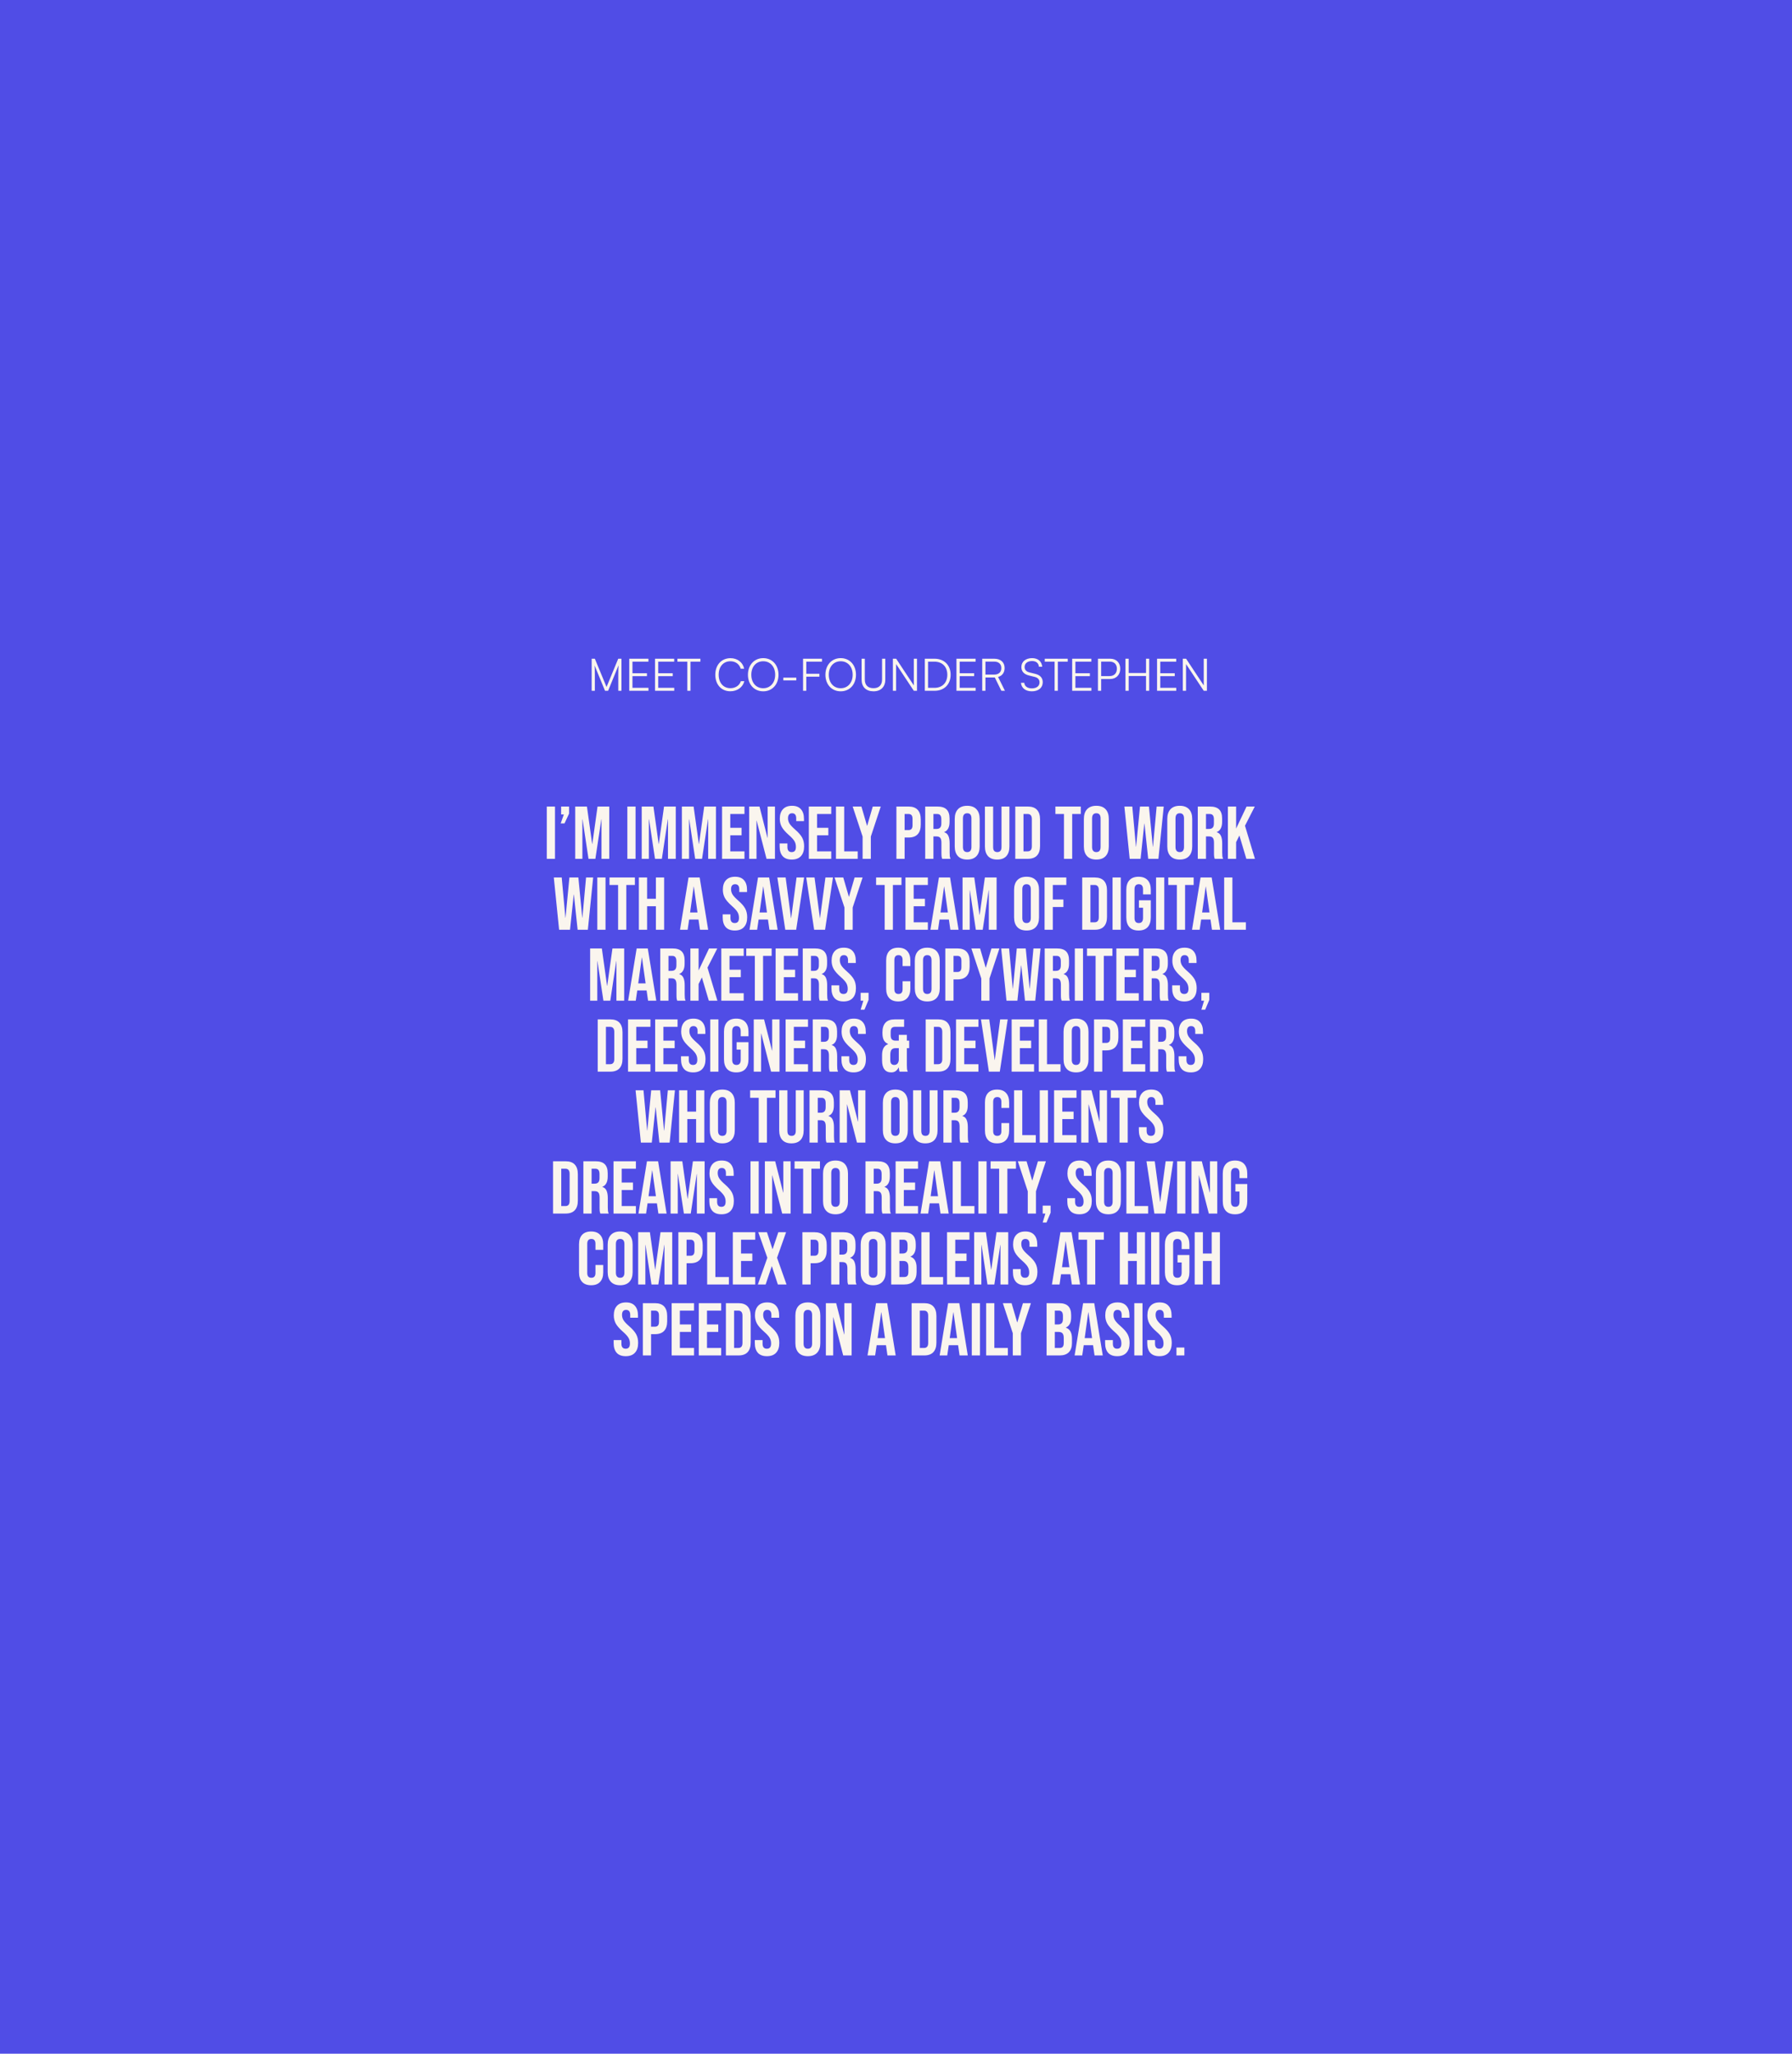<svg width="480" height="550" viewBox="0 0 480 550" fill="none" xmlns="http://www.w3.org/2000/svg">
<rect width="480" height="550" fill="#504DE6"/>
<path d="M146.459 216H148.659V230H146.459V216ZM151.026 218.12H150.306V216H152.426V217.9L151.206 220.52H150.186L151.026 218.12ZM154.076 216H157.216L158.616 226.02H158.656L160.056 216H163.196V230H161.116V219.4H161.076L159.476 230H157.636L156.036 219.4H155.996V230H154.076V216ZM168.041 216H170.241V230H168.041V216ZM171.888 216H175.028L176.428 226.02H176.468L177.868 216H181.008V230H178.928V219.4H178.888L177.288 230H175.448L173.848 219.4H173.808V230H171.888V216ZM182.65 216H185.79L187.19 226.02H187.23L188.63 216H191.77V230H189.69V219.4H189.65L188.05 230H186.21L184.61 219.4H184.57V230H182.65V216ZM193.412 216H199.412V218H195.612V221.7H198.632V223.7H195.612V228H199.412V230H193.412V216ZM200.677 216H203.437L205.577 224.38H205.617V216H207.577V230H205.317L202.677 219.78H202.637V230H200.677V216ZM212.073 230.2C211.006 230.2 210.199 229.9 209.653 229.3C209.106 228.687 208.833 227.813 208.833 226.68V225.88H210.913V226.84C210.913 227.747 211.293 228.2 212.053 228.2C212.426 228.2 212.706 228.093 212.893 227.88C213.093 227.653 213.193 227.293 213.193 226.8C213.193 226.213 213.059 225.7 212.793 225.26C212.526 224.807 212.033 224.267 211.313 223.64C210.406 222.84 209.773 222.12 209.413 221.48C209.053 220.827 208.873 220.093 208.873 219.28C208.873 218.173 209.153 217.32 209.713 216.72C210.273 216.107 211.086 215.8 212.153 215.8C213.206 215.8 213.999 216.107 214.533 216.72C215.079 217.32 215.353 218.187 215.353 219.32V219.9H213.273V219.18C213.273 218.7 213.179 218.353 212.993 218.14C212.806 217.913 212.533 217.8 212.173 217.8C211.439 217.8 211.073 218.247 211.073 219.14C211.073 219.647 211.206 220.12 211.473 220.56C211.753 221 212.253 221.533 212.973 222.16C213.893 222.96 214.526 223.687 214.873 224.34C215.219 224.993 215.393 225.76 215.393 226.64C215.393 227.787 215.106 228.667 214.533 229.28C213.973 229.893 213.153 230.2 212.073 230.2ZM216.654 216H222.654V218H218.854V221.7H221.874V223.7H218.854V228H222.654V230H216.654V216ZM223.92 216H226.12V228H229.74V230H223.92V216ZM231.057 224.04L228.397 216H230.737L232.237 221.14H232.277L233.777 216H235.917L233.257 224.04V230H231.057V224.04ZM240.111 216H243.351C244.444 216 245.264 216.293 245.811 216.88C246.358 217.467 246.631 218.327 246.631 219.46V220.84C246.631 221.973 246.358 222.833 245.811 223.42C245.264 224.007 244.444 224.3 243.351 224.3H242.311V230H240.111V216ZM243.351 222.3C243.711 222.3 243.978 222.2 244.151 222C244.338 221.8 244.431 221.46 244.431 220.98V219.32C244.431 218.84 244.338 218.5 244.151 218.3C243.978 218.1 243.711 218 243.351 218H242.311V222.3H243.351ZM247.826 216H251.086C252.219 216 253.046 216.267 253.566 216.8C254.086 217.32 254.346 218.127 254.346 219.22V220.08C254.346 221.533 253.866 222.453 252.906 222.84V222.88C253.439 223.04 253.813 223.367 254.026 223.86C254.253 224.353 254.366 225.013 254.366 225.84V228.3C254.366 228.7 254.379 229.027 254.406 229.28C254.433 229.52 254.499 229.76 254.606 230H252.366C252.286 229.773 252.233 229.56 252.206 229.36C252.179 229.16 252.166 228.8 252.166 228.28V225.72C252.166 225.08 252.059 224.633 251.846 224.38C251.646 224.127 251.293 224 250.786 224H250.026V230H247.826V216ZM250.826 222C251.266 222 251.593 221.887 251.806 221.66C252.033 221.433 252.146 221.053 252.146 220.52V219.44C252.146 218.933 252.053 218.567 251.866 218.34C251.693 218.113 251.413 218 251.026 218H250.026V222H250.826ZM259.072 230.2C257.992 230.2 257.166 229.893 256.592 229.28C256.019 228.667 255.732 227.8 255.732 226.68V219.32C255.732 218.2 256.019 217.333 256.592 216.72C257.166 216.107 257.992 215.8 259.072 215.8C260.152 215.8 260.979 216.107 261.552 216.72C262.126 217.333 262.412 218.2 262.412 219.32V226.68C262.412 227.8 262.126 228.667 261.552 229.28C260.979 229.893 260.152 230.2 259.072 230.2ZM259.072 228.2C259.832 228.2 260.212 227.74 260.212 226.82V219.18C260.212 218.26 259.832 217.8 259.072 217.8C258.312 217.8 257.932 218.26 257.932 219.18V226.82C257.932 227.74 258.312 228.2 259.072 228.2ZM267.1 230.2C266.033 230.2 265.22 229.9 264.66 229.3C264.1 228.687 263.82 227.813 263.82 226.68V216H266.02V226.84C266.02 227.32 266.113 227.667 266.3 227.88C266.5 228.093 266.78 228.2 267.14 228.2C267.5 228.2 267.773 228.093 267.96 227.88C268.16 227.667 268.26 227.32 268.26 226.84V216H270.38V226.68C270.38 227.813 270.1 228.687 269.54 229.3C268.98 229.9 268.167 230.2 267.1 230.2ZM271.947 216H275.307C276.4 216 277.22 216.293 277.767 216.88C278.314 217.467 278.587 218.327 278.587 219.46V226.54C278.587 227.673 278.314 228.533 277.767 229.12C277.22 229.707 276.4 230 275.307 230H271.947V216ZM275.267 228C275.627 228 275.9 227.893 276.087 227.68C276.287 227.467 276.387 227.12 276.387 226.64V219.36C276.387 218.88 276.287 218.533 276.087 218.32C275.9 218.107 275.627 218 275.267 218H274.147V228H275.267ZM284.995 218H282.695V216H289.495V218H287.195V230H284.995V218ZM293.662 230.2C292.582 230.2 291.755 229.893 291.182 229.28C290.609 228.667 290.322 227.8 290.322 226.68V219.32C290.322 218.2 290.609 217.333 291.182 216.72C291.755 216.107 292.582 215.8 293.662 215.8C294.742 215.8 295.569 216.107 296.142 216.72C296.715 217.333 297.002 218.2 297.002 219.32V226.68C297.002 227.8 296.715 228.667 296.142 229.28C295.569 229.893 294.742 230.2 293.662 230.2ZM293.662 228.2C294.422 228.2 294.802 227.74 294.802 226.82V219.18C294.802 218.26 294.422 217.8 293.662 217.8C292.902 217.8 292.522 218.26 292.522 219.18V226.82C292.522 227.74 292.902 228.2 293.662 228.2ZM301.173 216H303.293L304.273 226.76H304.313L305.353 216H307.753L308.793 226.76H308.833L309.813 216H311.713L310.293 230H307.553L306.553 220.56H306.513L305.513 230H302.593L301.173 216ZM316.006 230.2C314.926 230.2 314.099 229.893 313.526 229.28C312.953 228.667 312.666 227.8 312.666 226.68V219.32C312.666 218.2 312.953 217.333 313.526 216.72C314.099 216.107 314.926 215.8 316.006 215.8C317.086 215.8 317.913 216.107 318.486 216.72C319.059 217.333 319.346 218.2 319.346 219.32V226.68C319.346 227.8 319.059 228.667 318.486 229.28C317.913 229.893 317.086 230.2 316.006 230.2ZM316.006 228.2C316.766 228.2 317.146 227.74 317.146 226.82V219.18C317.146 218.26 316.766 217.8 316.006 217.8C315.246 217.8 314.866 218.26 314.866 219.18V226.82C314.866 227.74 315.246 228.2 316.006 228.2ZM320.834 216H324.094C325.227 216 326.054 216.267 326.574 216.8C327.094 217.32 327.354 218.127 327.354 219.22V220.08C327.354 221.533 326.874 222.453 325.914 222.84V222.88C326.447 223.04 326.82 223.367 327.034 223.86C327.26 224.353 327.374 225.013 327.374 225.84V228.3C327.374 228.7 327.387 229.027 327.414 229.28C327.44 229.52 327.507 229.76 327.614 230H325.374C325.294 229.773 325.24 229.56 325.214 229.36C325.187 229.16 325.174 228.8 325.174 228.28V225.72C325.174 225.08 325.067 224.633 324.854 224.38C324.654 224.127 324.3 224 323.794 224H323.034V230H320.834V216ZM323.834 222C324.274 222 324.6 221.887 324.814 221.66C325.04 221.433 325.154 221.053 325.154 220.52V219.44C325.154 218.933 325.06 218.567 324.874 218.34C324.7 218.113 324.42 218 324.034 218H323.034V222H323.834ZM328.9 216H331.1V221.9L333.9 216H336.1L333.48 221.14L336.14 230H333.84L331.98 223.76L331.1 225.54V230H328.9V216ZM148.341 235H150.461L151.441 245.76H151.481L152.521 235H154.921L155.961 245.76H156.001L156.981 235H158.881L157.461 249H154.721L153.721 239.56H153.681L152.681 249H149.761L148.341 235ZM159.994 235H162.194V249H159.994V235ZM165.561 237H163.261V235H170.061V237H167.761V249H165.561V237ZM171.127 235H173.327V240.7H175.687V235H177.887V249H175.687V242.7H173.327V249H171.127V235ZM184.428 235H187.408L189.688 249H187.488L187.088 246.22V246.26H184.588L184.188 249H182.148L184.428 235ZM186.828 244.36L185.848 237.44H185.808L184.848 244.36H186.828ZM196.819 249.2C195.752 249.2 194.945 248.9 194.399 248.3C193.852 247.687 193.579 246.813 193.579 245.68V244.88H195.659V245.84C195.659 246.747 196.039 247.2 196.799 247.2C197.172 247.2 197.452 247.093 197.639 246.88C197.839 246.653 197.939 246.293 197.939 245.8C197.939 245.213 197.805 244.7 197.539 244.26C197.272 243.807 196.779 243.267 196.059 242.64C195.152 241.84 194.519 241.12 194.159 240.48C193.799 239.827 193.619 239.093 193.619 238.28C193.619 237.173 193.899 236.32 194.459 235.72C195.019 235.107 195.832 234.8 196.899 234.8C197.952 234.8 198.745 235.107 199.279 235.72C199.825 236.32 200.099 237.187 200.099 238.32V238.9H198.019V238.18C198.019 237.7 197.925 237.353 197.739 237.14C197.552 236.913 197.279 236.8 196.919 236.8C196.185 236.8 195.819 237.247 195.819 238.14C195.819 238.647 195.952 239.12 196.219 239.56C196.499 240 196.999 240.533 197.719 241.16C198.639 241.96 199.272 242.687 199.619 243.34C199.965 243.993 200.139 244.76 200.139 245.64C200.139 246.787 199.852 247.667 199.279 248.28C198.719 248.893 197.899 249.2 196.819 249.2ZM203.041 235H206.021L208.301 249H206.101L205.701 246.22V246.26H203.201L202.801 249H200.761L203.041 235ZM205.441 244.36L204.461 237.44H204.421L203.461 244.36H205.441ZM208.222 235H210.442L211.882 245.86H211.922L213.362 235H215.382L213.262 249H210.342L208.222 235ZM215.957 235H218.177L219.617 245.86H219.657L221.097 235H223.117L220.997 249H218.077L215.957 235ZM226.194 243.04L223.534 235H225.874L227.374 240.14H227.414L228.914 235H231.054L228.394 243.04V249H226.194V243.04ZM236.968 237H234.668V235H241.468V237H239.168V249H236.968V237ZM242.533 235H248.533V237H244.733V240.7H247.753V242.7H244.733V247H248.533V249H242.533V235ZM251.499 235H254.479L256.759 249H254.559L254.159 246.22V246.26H251.659L251.259 249H249.219L251.499 235ZM253.899 244.36L252.919 237.44H252.879L251.919 244.36H253.899ZM257.826 235H260.966L262.366 245.02H262.406L263.806 235H266.946V249H264.866V238.4H264.826L263.226 249H261.386L259.786 238.4H259.746V249H257.826V235ZM274.971 249.2C273.891 249.2 273.064 248.893 272.491 248.28C271.917 247.667 271.631 246.8 271.631 245.68V238.32C271.631 237.2 271.917 236.333 272.491 235.72C273.064 235.107 273.891 234.8 274.971 234.8C276.051 234.8 276.877 235.107 277.451 235.72C278.024 236.333 278.311 237.2 278.311 238.32V245.68C278.311 246.8 278.024 247.667 277.451 248.28C276.877 248.893 276.051 249.2 274.971 249.2ZM274.971 247.2C275.731 247.2 276.111 246.74 276.111 245.82V238.18C276.111 237.26 275.731 236.8 274.971 236.8C274.211 236.8 273.831 237.26 273.831 238.18V245.82C273.831 246.74 274.211 247.2 274.971 247.2ZM279.799 235H285.619V237H281.999V240.9H284.839V242.9H281.999V249H279.799V235ZM289.877 235H293.237C294.33 235 295.15 235.293 295.697 235.88C296.243 236.467 296.517 237.327 296.517 238.46V245.54C296.517 246.673 296.243 247.533 295.697 248.12C295.15 248.707 294.33 249 293.237 249H289.877V235ZM293.197 247C293.557 247 293.83 246.893 294.017 246.68C294.217 246.467 294.317 246.12 294.317 245.64V238.36C294.317 237.88 294.217 237.533 294.017 237.32C293.83 237.107 293.557 237 293.197 237H292.077V247H293.197ZM298.002 235H300.202V249H298.002V235ZM304.969 249.2C303.903 249.2 303.089 248.9 302.529 248.3C301.969 247.687 301.689 246.813 301.689 245.68V238.32C301.689 237.187 301.969 236.32 302.529 235.72C303.089 235.107 303.903 234.8 304.969 234.8C306.036 234.8 306.849 235.107 307.409 235.72C307.969 236.32 308.249 237.187 308.249 238.32V239.52H306.169V238.18C306.169 237.26 305.789 236.8 305.029 236.8C304.269 236.8 303.889 237.26 303.889 238.18V245.84C303.889 246.747 304.269 247.2 305.029 247.2C305.789 247.2 306.169 246.747 306.169 245.84V243.1H305.069V241.1H308.249V245.68C308.249 246.813 307.969 247.687 307.409 248.3C306.849 248.9 306.036 249.2 304.969 249.2ZM309.662 235H311.862V249H309.662V235ZM315.229 237H312.929V235H319.729V237H317.429V249H315.229V237ZM321.577 235H324.557L326.837 249H324.637L324.237 246.22V246.26H321.737L321.337 249H319.297L321.577 235ZM323.977 244.36L322.997 237.44H322.957L321.997 244.36H323.977ZM327.904 235H330.104V247H333.724V249H327.904V235ZM158.07 254H161.21L162.61 264.02H162.65L164.05 254H167.19V268H165.11V257.4H165.07L163.47 268H161.63L160.03 257.4H159.99V268H158.07V254ZM170.532 254H173.512L175.792 268H173.592L173.192 265.22V265.26H170.692L170.292 268H168.252L170.532 254ZM172.932 263.36L171.952 256.44H171.912L170.952 263.36H172.932ZM176.859 254H180.119C181.252 254 182.079 254.267 182.599 254.8C183.119 255.32 183.379 256.127 183.379 257.22V258.08C183.379 259.533 182.899 260.453 181.939 260.84V260.88C182.472 261.04 182.846 261.367 183.059 261.86C183.286 262.353 183.399 263.013 183.399 263.84V266.3C183.399 266.7 183.412 267.027 183.439 267.28C183.466 267.52 183.532 267.76 183.639 268H181.399C181.319 267.773 181.266 267.56 181.239 267.36C181.212 267.16 181.199 266.8 181.199 266.28V263.72C181.199 263.08 181.092 262.633 180.879 262.38C180.679 262.127 180.326 262 179.819 262H179.059V268H176.859V254ZM179.859 260C180.299 260 180.626 259.887 180.839 259.66C181.066 259.433 181.179 259.053 181.179 258.52V257.44C181.179 256.933 181.086 256.567 180.899 256.34C180.726 256.113 180.446 256 180.059 256H179.059V260H179.859ZM184.925 254H187.125V259.9L189.925 254H192.125L189.505 259.14L192.165 268H189.865L188.005 261.76L187.125 263.54V268H184.925V254ZM193.207 254H199.207V256H195.407V259.7H198.427V261.7H195.407V266H199.207V268H193.207V254ZM202.192 256H199.892V254H206.692V256H204.392V268H202.192V256ZM207.758 254H213.758V256H209.958V259.7H212.978V261.7H209.958V266H213.758V268H207.758V254ZM215.023 254H218.283C219.416 254 220.243 254.267 220.763 254.8C221.283 255.32 221.543 256.127 221.543 257.22V258.08C221.543 259.533 221.063 260.453 220.103 260.84V260.88C220.636 261.04 221.01 261.367 221.223 261.86C221.45 262.353 221.563 263.013 221.563 263.84V266.3C221.563 266.7 221.576 267.027 221.603 267.28C221.63 267.52 221.696 267.76 221.803 268H219.563C219.483 267.773 219.43 267.56 219.403 267.36C219.376 267.16 219.363 266.8 219.363 266.28V263.72C219.363 263.08 219.256 262.633 219.043 262.38C218.843 262.127 218.49 262 217.983 262H217.223V268H215.023V254ZM218.023 260C218.463 260 218.79 259.887 219.003 259.66C219.23 259.433 219.343 259.053 219.343 258.52V257.44C219.343 256.933 219.25 256.567 219.063 256.34C218.89 256.113 218.61 256 218.223 256H217.223V260H218.023ZM225.95 268.2C224.883 268.2 224.076 267.9 223.53 267.3C222.983 266.687 222.71 265.813 222.71 264.68V263.88H224.79V264.84C224.79 265.747 225.17 266.2 225.93 266.2C226.303 266.2 226.583 266.093 226.77 265.88C226.97 265.653 227.07 265.293 227.07 264.8C227.07 264.213 226.936 263.7 226.67 263.26C226.403 262.807 225.91 262.267 225.19 261.64C224.283 260.84 223.65 260.12 223.29 259.48C222.93 258.827 222.75 258.093 222.75 257.28C222.75 256.173 223.03 255.32 223.59 254.72C224.15 254.107 224.963 253.8 226.03 253.8C227.083 253.8 227.876 254.107 228.41 254.72C228.956 255.32 229.23 256.187 229.23 257.32V257.9H227.15V257.18C227.15 256.7 227.056 256.353 226.87 256.14C226.683 255.913 226.41 255.8 226.05 255.8C225.316 255.8 224.95 256.247 224.95 257.14C224.95 257.647 225.083 258.12 225.35 258.56C225.63 259 226.13 259.533 226.85 260.16C227.77 260.96 228.403 261.687 228.75 262.34C229.096 262.993 229.27 263.76 229.27 264.64C229.27 265.787 228.983 266.667 228.41 267.28C227.85 267.893 227.03 268.2 225.95 268.2ZM231.251 268H230.531V265.88H232.651V267.78L231.551 270.4H230.531L231.251 268ZM240.604 268.2C239.55 268.2 238.744 267.9 238.184 267.3C237.637 266.7 237.364 265.853 237.364 264.76V257.24C237.364 256.147 237.637 255.3 238.184 254.7C238.744 254.1 239.55 253.8 240.604 253.8C241.657 253.8 242.457 254.1 243.004 254.7C243.564 255.3 243.844 256.147 243.844 257.24V258.72H241.764V257.1C241.764 256.233 241.397 255.8 240.664 255.8C239.93 255.8 239.564 256.233 239.564 257.1V264.92C239.564 265.773 239.93 266.2 240.664 266.2C241.397 266.2 241.764 265.773 241.764 264.92V262.78H243.844V264.76C243.844 265.853 243.564 266.7 243.004 267.3C242.457 267.9 241.657 268.2 240.604 268.2ZM248.379 268.2C247.299 268.2 246.472 267.893 245.899 267.28C245.326 266.667 245.039 265.8 245.039 264.68V257.32C245.039 256.2 245.326 255.333 245.899 254.72C246.472 254.107 247.299 253.8 248.379 253.8C249.459 253.8 250.286 254.107 250.859 254.72C251.432 255.333 251.719 256.2 251.719 257.32V264.68C251.719 265.8 251.432 266.667 250.859 267.28C250.286 267.893 249.459 268.2 248.379 268.2ZM248.379 266.2C249.139 266.2 249.519 265.74 249.519 264.82V257.18C249.519 256.26 249.139 255.8 248.379 255.8C247.619 255.8 247.239 256.26 247.239 257.18V264.82C247.239 265.74 247.619 266.2 248.379 266.2ZM253.207 254H256.447C257.54 254 258.36 254.293 258.907 254.88C259.453 255.467 259.727 256.327 259.727 257.46V258.84C259.727 259.973 259.453 260.833 258.907 261.42C258.36 262.007 257.54 262.3 256.447 262.3H255.407V268H253.207V254ZM256.447 260.3C256.807 260.3 257.073 260.2 257.247 260C257.433 259.8 257.527 259.46 257.527 258.98V257.32C257.527 256.84 257.433 256.5 257.247 256.3C257.073 256.1 256.807 256 256.447 256H255.407V260.3H256.447ZM262.844 262.04L260.184 254H262.524L264.024 259.14H264.064L265.564 254H267.704L265.044 262.04V268H262.844V262.04ZM268.175 254H270.295L271.275 264.76H271.315L272.355 254H274.755L275.795 264.76H275.835L276.815 254H278.715L277.295 268H274.555L273.555 258.56H273.515L272.515 268H269.595L268.175 254ZM279.828 254H283.088C284.221 254 285.048 254.267 285.568 254.8C286.088 255.32 286.348 256.127 286.348 257.22V258.08C286.348 259.533 285.868 260.453 284.908 260.84V260.88C285.441 261.04 285.814 261.367 286.028 261.86C286.254 262.353 286.368 263.013 286.368 263.84V266.3C286.368 266.7 286.381 267.027 286.408 267.28C286.434 267.52 286.501 267.76 286.608 268H284.368C284.288 267.773 284.234 267.56 284.208 267.36C284.181 267.16 284.168 266.8 284.168 266.28V263.72C284.168 263.08 284.061 262.633 283.848 262.38C283.648 262.127 283.294 262 282.788 262H282.028V268H279.828V254ZM282.828 260C283.268 260 283.594 259.887 283.808 259.66C284.034 259.433 284.148 259.053 284.148 258.52V257.44C284.148 256.933 284.054 256.567 283.868 256.34C283.694 256.113 283.414 256 283.028 256H282.028V260H282.828ZM287.894 254H290.094V268H287.894V254ZM293.462 256H291.162V254H297.962V256H295.662V268H293.462V256ZM299.027 254H305.027V256H301.227V259.7H304.247V261.7H301.227V266H305.027V268H299.027V254ZM306.293 254H309.553C310.686 254 311.513 254.267 312.033 254.8C312.553 255.32 312.813 256.127 312.813 257.22V258.08C312.813 259.533 312.333 260.453 311.373 260.84V260.88C311.906 261.04 312.279 261.367 312.493 261.86C312.719 262.353 312.833 263.013 312.833 263.84V266.3C312.833 266.7 312.846 267.027 312.873 267.28C312.899 267.52 312.966 267.76 313.073 268H310.833C310.753 267.773 310.699 267.56 310.673 267.36C310.646 267.16 310.633 266.8 310.633 266.28V263.72C310.633 263.08 310.526 262.633 310.313 262.38C310.113 262.127 309.759 262 309.253 262H308.493V268H306.293V254ZM309.293 260C309.733 260 310.059 259.887 310.273 259.66C310.499 259.433 310.613 259.053 310.613 258.52V257.44C310.613 256.933 310.519 256.567 310.333 256.34C310.159 256.113 309.879 256 309.493 256H308.493V260H309.293ZM317.219 268.2C316.152 268.2 315.346 267.9 314.799 267.3C314.252 266.687 313.979 265.813 313.979 264.68V263.88H316.059V264.84C316.059 265.747 316.439 266.2 317.199 266.2C317.572 266.2 317.852 266.093 318.039 265.88C318.239 265.653 318.339 265.293 318.339 264.8C318.339 264.213 318.206 263.7 317.939 263.26C317.672 262.807 317.179 262.267 316.459 261.64C315.552 260.84 314.919 260.12 314.559 259.48C314.199 258.827 314.019 258.093 314.019 257.28C314.019 256.173 314.299 255.32 314.859 254.72C315.419 254.107 316.232 253.8 317.299 253.8C318.352 253.8 319.146 254.107 319.679 254.72C320.226 255.32 320.499 256.187 320.499 257.32V257.9H318.419V257.18C318.419 256.7 318.326 256.353 318.139 256.14C317.952 255.913 317.679 255.8 317.319 255.8C316.586 255.8 316.219 256.247 316.219 257.14C316.219 257.647 316.352 258.12 316.619 258.56C316.899 259 317.399 259.533 318.119 260.16C319.039 260.96 319.672 261.687 320.019 262.34C320.366 262.993 320.539 263.76 320.539 264.64C320.539 265.787 320.252 266.667 319.679 267.28C319.119 267.893 318.299 268.2 317.219 268.2ZM322.52 268H321.8V265.88H323.92V267.78L322.82 270.4H321.8L322.52 268ZM160.101 273H163.461C164.555 273 165.375 273.293 165.921 273.88C166.468 274.467 166.741 275.327 166.741 276.46V283.54C166.741 284.673 166.468 285.533 165.921 286.12C165.375 286.707 164.555 287 163.461 287H160.101V273ZM163.421 285C163.781 285 164.055 284.893 164.241 284.68C164.441 284.467 164.541 284.12 164.541 283.64V276.36C164.541 275.88 164.441 275.533 164.241 275.32C164.055 275.107 163.781 275 163.421 275H162.301V285H163.421ZM168.226 273H174.226V275H170.426V278.7H173.446V280.7H170.426V285H174.226V287H168.226V273ZM175.492 273H181.492V275H177.692V278.7H180.712V280.7H177.692V285H181.492V287H175.492V273ZM185.657 287.2C184.59 287.2 183.783 286.9 183.237 286.3C182.69 285.687 182.417 284.813 182.417 283.68V282.88H184.497V283.84C184.497 284.747 184.877 285.2 185.637 285.2C186.01 285.2 186.29 285.093 186.477 284.88C186.677 284.653 186.777 284.293 186.777 283.8C186.777 283.213 186.643 282.7 186.377 282.26C186.11 281.807 185.617 281.267 184.897 280.64C183.99 279.84 183.357 279.12 182.997 278.48C182.637 277.827 182.457 277.093 182.457 276.28C182.457 275.173 182.737 274.32 183.297 273.72C183.857 273.107 184.67 272.8 185.737 272.8C186.79 272.8 187.583 273.107 188.117 273.72C188.663 274.32 188.937 275.187 188.937 276.32V276.9H186.857V276.18C186.857 275.7 186.763 275.353 186.577 275.14C186.39 274.913 186.117 274.8 185.757 274.8C185.023 274.8 184.657 275.247 184.657 276.14C184.657 276.647 184.79 277.12 185.057 277.56C185.337 278 185.837 278.533 186.557 279.16C187.477 279.96 188.11 280.687 188.457 281.34C188.803 281.993 188.977 282.76 188.977 283.64C188.977 284.787 188.69 285.667 188.117 286.28C187.557 286.893 186.737 287.2 185.657 287.2ZM190.238 273H192.438V287H190.238V273ZM197.206 287.2C196.139 287.2 195.326 286.9 194.766 286.3C194.206 285.687 193.926 284.813 193.926 283.68V276.32C193.926 275.187 194.206 274.32 194.766 273.72C195.326 273.107 196.139 272.8 197.206 272.8C198.272 272.8 199.086 273.107 199.646 273.72C200.206 274.32 200.486 275.187 200.486 276.32V277.52H198.406V276.18C198.406 275.26 198.026 274.8 197.266 274.8C196.506 274.8 196.126 275.26 196.126 276.18V283.84C196.126 284.747 196.506 285.2 197.266 285.2C198.026 285.2 198.406 284.747 198.406 283.84V281.1H197.306V279.1H200.486V283.68C200.486 284.813 200.206 285.687 199.646 286.3C199.086 286.9 198.272 287.2 197.206 287.2ZM201.898 273H204.658L206.798 281.38H206.838V273H208.798V287H206.538L203.898 276.78H203.858V287H201.898V273ZM210.433 273H216.433V275H212.633V278.7H215.653V280.7H212.633V285H216.433V287H210.433V273ZM217.699 273H220.959C222.092 273 222.919 273.267 223.439 273.8C223.959 274.32 224.219 275.127 224.219 276.22V277.08C224.219 278.533 223.739 279.453 222.779 279.84V279.88C223.312 280.04 223.686 280.367 223.899 280.86C224.126 281.353 224.239 282.013 224.239 282.84V285.3C224.239 285.7 224.252 286.027 224.279 286.28C224.306 286.52 224.372 286.76 224.479 287H222.239C222.159 286.773 222.106 286.56 222.079 286.36C222.052 286.16 222.039 285.8 222.039 285.28V282.72C222.039 282.08 221.932 281.633 221.719 281.38C221.519 281.127 221.166 281 220.659 281H219.899V287H217.699V273ZM220.699 279C221.139 279 221.466 278.887 221.679 278.66C221.906 278.433 222.019 278.053 222.019 277.52V276.44C222.019 275.933 221.926 275.567 221.739 275.34C221.566 275.113 221.286 275 220.899 275H219.899V279H220.699ZM228.625 287.2C227.559 287.2 226.752 286.9 226.205 286.3C225.659 285.687 225.385 284.813 225.385 283.68V282.88H227.465V283.84C227.465 284.747 227.845 285.2 228.605 285.2C228.979 285.2 229.259 285.093 229.445 284.88C229.645 284.653 229.745 284.293 229.745 283.8C229.745 283.213 229.612 282.7 229.345 282.26C229.079 281.807 228.585 281.267 227.865 280.64C226.959 279.84 226.325 279.12 225.965 278.48C225.605 277.827 225.425 277.093 225.425 276.28C225.425 275.173 225.705 274.32 226.265 273.72C226.825 273.107 227.639 272.8 228.705 272.8C229.759 272.8 230.552 273.107 231.085 273.72C231.632 274.32 231.905 275.187 231.905 276.32V276.9H229.825V276.18C229.825 275.7 229.732 275.353 229.545 275.14C229.359 274.913 229.085 274.8 228.725 274.8C227.992 274.8 227.625 275.247 227.625 276.14C227.625 276.647 227.759 277.12 228.025 277.56C228.305 278 228.805 278.533 229.525 279.16C230.445 279.96 231.079 280.687 231.425 281.34C231.772 281.993 231.945 282.76 231.945 283.64C231.945 284.787 231.659 285.667 231.085 286.28C230.525 286.893 229.705 287.2 228.625 287.2ZM238.71 287.2C237.91 287.2 237.303 286.927 236.89 286.38C236.477 285.833 236.27 285.04 236.27 284V282.54C236.27 281.807 236.397 281.193 236.65 280.7C236.903 280.207 237.317 279.847 237.89 279.62V279.58C237.37 279.367 236.983 279.027 236.73 278.56C236.49 278.08 236.37 277.467 236.37 276.72V276.46C236.37 275.327 236.643 274.467 237.19 273.88C237.737 273.293 238.557 273 239.65 273H242.17V275H239.69C239.33 275 239.05 275.107 238.85 275.32C238.663 275.533 238.57 275.88 238.57 276.36V277.22C238.57 277.753 238.677 278.133 238.89 278.36C239.117 278.587 239.45 278.7 239.89 278.7H240.75V277.14H242.91V278.7H243.53V280.7H242.91V285.3C242.91 285.7 242.923 286.027 242.95 286.28C242.977 286.52 243.043 286.76 243.15 287H240.95C240.843 286.707 240.777 286.34 240.75 285.9H240.71C240.47 286.34 240.19 286.667 239.87 286.88C239.563 287.093 239.177 287.2 238.71 287.2ZM239.53 285.2C240.223 285.2 240.63 284.78 240.75 283.94V280.7H239.91C239.403 280.7 239.037 280.84 238.81 281.12C238.583 281.387 238.47 281.84 238.47 282.48V283.9C238.47 284.367 238.563 284.7 238.75 284.9C238.937 285.1 239.197 285.2 239.53 285.2ZM247.953 273H251.313C252.406 273 253.226 273.293 253.773 273.88C254.319 274.467 254.593 275.327 254.593 276.46V283.54C254.593 284.673 254.319 285.533 253.773 286.12C253.226 286.707 252.406 287 251.313 287H247.953V273ZM251.273 285C251.633 285 251.906 284.893 252.093 284.68C252.293 284.467 252.393 284.12 252.393 283.64V276.36C252.393 275.88 252.293 275.533 252.093 275.32C251.906 275.107 251.633 275 251.273 275H250.153V285H251.273ZM256.078 273H262.078V275H258.278V278.7H261.298V280.7H258.278V285H262.078V287H256.078V273ZM262.763 273H264.983L266.423 283.86H266.463L267.903 273H269.923L267.803 287H264.883L262.763 273ZM270.98 273H276.98V275H273.18V278.7H276.2V280.7H273.18V285H276.98V287H270.98V273ZM278.246 273H280.446V285H284.066V287H278.246V273ZM288.223 287.2C287.143 287.2 286.316 286.893 285.743 286.28C285.169 285.667 284.883 284.8 284.883 283.68V276.32C284.883 275.2 285.169 274.333 285.743 273.72C286.316 273.107 287.143 272.8 288.223 272.8C289.303 272.8 290.129 273.107 290.703 273.72C291.276 274.333 291.563 275.2 291.563 276.32V283.68C291.563 284.8 291.276 285.667 290.703 286.28C290.129 286.893 289.303 287.2 288.223 287.2ZM288.223 285.2C288.983 285.2 289.363 284.74 289.363 283.82V276.18C289.363 275.26 288.983 274.8 288.223 274.8C287.463 274.8 287.083 275.26 287.083 276.18V283.82C287.083 284.74 287.463 285.2 288.223 285.2ZM293.05 273H296.29C297.384 273 298.204 273.293 298.75 273.88C299.297 274.467 299.57 275.327 299.57 276.46V277.84C299.57 278.973 299.297 279.833 298.75 280.42C298.204 281.007 297.384 281.3 296.29 281.3H295.25V287H293.05V273ZM296.29 279.3C296.65 279.3 296.917 279.2 297.09 279C297.277 278.8 297.37 278.46 297.37 277.98V276.32C297.37 275.84 297.277 275.5 297.09 275.3C296.917 275.1 296.65 275 296.29 275H295.25V279.3H296.29ZM300.765 273H306.765V275H302.965V278.7H305.985V280.7H302.965V285H306.765V287H300.765V273ZM308.031 273H311.291C312.424 273 313.251 273.267 313.771 273.8C314.291 274.32 314.551 275.127 314.551 276.22V277.08C314.551 278.533 314.071 279.453 313.111 279.84V279.88C313.644 280.04 314.018 280.367 314.231 280.86C314.458 281.353 314.571 282.013 314.571 282.84V285.3C314.571 285.7 314.584 286.027 314.611 286.28C314.638 286.52 314.704 286.76 314.811 287H312.571C312.491 286.773 312.438 286.56 312.411 286.36C312.384 286.16 312.371 285.8 312.371 285.28V282.72C312.371 282.08 312.264 281.633 312.051 281.38C311.851 281.127 311.498 281 310.991 281H310.231V287H308.031V273ZM311.031 279C311.471 279 311.798 278.887 312.011 278.66C312.238 278.433 312.351 278.053 312.351 277.52V276.44C312.351 275.933 312.258 275.567 312.071 275.34C311.898 275.113 311.618 275 311.231 275H310.231V279H311.031ZM318.957 287.2C317.891 287.2 317.084 286.9 316.537 286.3C315.991 285.687 315.717 284.813 315.717 283.68V282.88H317.797V283.84C317.797 284.747 318.177 285.2 318.937 285.2C319.311 285.2 319.591 285.093 319.777 284.88C319.977 284.653 320.077 284.293 320.077 283.8C320.077 283.213 319.944 282.7 319.677 282.26C319.411 281.807 318.917 281.267 318.197 280.64C317.291 279.84 316.657 279.12 316.297 278.48C315.937 277.827 315.757 277.093 315.757 276.28C315.757 275.173 316.037 274.32 316.597 273.72C317.157 273.107 317.971 272.8 319.037 272.8C320.091 272.8 320.884 273.107 321.417 273.72C321.964 274.32 322.237 275.187 322.237 276.32V276.9H320.157V276.18C320.157 275.7 320.064 275.353 319.877 275.14C319.691 274.913 319.417 274.8 319.057 274.8C318.324 274.8 317.957 275.247 317.957 276.14C317.957 276.647 318.091 277.12 318.357 277.56C318.637 278 319.137 278.533 319.857 279.16C320.777 279.96 321.411 280.687 321.757 281.34C322.104 281.993 322.277 282.76 322.277 283.64C322.277 284.787 321.991 285.667 321.417 286.28C320.857 286.893 320.037 287.2 318.957 287.2ZM170.245 292H172.365L173.345 302.76H173.385L174.425 292H176.825L177.865 302.76H177.905L178.885 292H180.785L179.365 306H176.625L175.625 296.56H175.585L174.585 306H171.665L170.245 292ZM181.898 292H184.098V297.7H186.458V292H188.658V306H186.458V299.7H184.098V306H181.898V292ZM193.477 306.2C192.397 306.2 191.57 305.893 190.997 305.28C190.423 304.667 190.137 303.8 190.137 302.68V295.32C190.137 294.2 190.423 293.333 190.997 292.72C191.57 292.107 192.397 291.8 193.477 291.8C194.557 291.8 195.383 292.107 195.957 292.72C196.53 293.333 196.817 294.2 196.817 295.32V302.68C196.817 303.8 196.53 304.667 195.957 305.28C195.383 305.893 194.557 306.2 193.477 306.2ZM193.477 304.2C194.237 304.2 194.617 303.74 194.617 302.82V295.18C194.617 294.26 194.237 293.8 193.477 293.8C192.717 293.8 192.337 294.26 192.337 295.18V302.82C192.337 303.74 192.717 304.2 193.477 304.2ZM203.228 294H200.928V292H207.728V294H205.428V306H203.228V294ZM211.993 306.2C210.926 306.2 210.113 305.9 209.553 305.3C208.993 304.687 208.713 303.813 208.713 302.68V292H210.913V302.84C210.913 303.32 211.006 303.667 211.193 303.88C211.393 304.093 211.673 304.2 212.033 304.2C212.393 304.2 212.666 304.093 212.853 303.88C213.053 303.667 213.153 303.32 213.153 302.84V292H215.273V302.68C215.273 303.813 214.993 304.687 214.433 305.3C213.873 305.9 213.059 306.2 211.993 306.2ZM216.84 292H220.1C221.233 292 222.06 292.267 222.58 292.8C223.1 293.32 223.36 294.127 223.36 295.22V296.08C223.36 297.533 222.88 298.453 221.92 298.84V298.88C222.453 299.04 222.826 299.367 223.04 299.86C223.266 300.353 223.38 301.013 223.38 301.84V304.3C223.38 304.7 223.393 305.027 223.42 305.28C223.446 305.52 223.513 305.76 223.62 306H221.38C221.3 305.773 221.246 305.56 221.22 305.36C221.193 305.16 221.18 304.8 221.18 304.28V301.72C221.18 301.08 221.073 300.633 220.86 300.38C220.66 300.127 220.306 300 219.8 300H219.04V306H216.84V292ZM219.84 298C220.28 298 220.606 297.887 220.82 297.66C221.046 297.433 221.16 297.053 221.16 296.52V295.44C221.16 294.933 221.066 294.567 220.88 294.34C220.706 294.113 220.426 294 220.04 294H219.04V298H219.84ZM224.906 292H227.666L229.806 300.38H229.846V292H231.806V306H229.546L226.906 295.78H226.866V306H224.906V292ZM239.824 306.2C238.744 306.2 237.918 305.893 237.344 305.28C236.771 304.667 236.484 303.8 236.484 302.68V295.32C236.484 294.2 236.771 293.333 237.344 292.72C237.918 292.107 238.744 291.8 239.824 291.8C240.904 291.8 241.731 292.107 242.304 292.72C242.878 293.333 243.164 294.2 243.164 295.32V302.68C243.164 303.8 242.878 304.667 242.304 305.28C241.731 305.893 240.904 306.2 239.824 306.2ZM239.824 304.2C240.584 304.2 240.964 303.74 240.964 302.82V295.18C240.964 294.26 240.584 293.8 239.824 293.8C239.064 293.8 238.684 294.26 238.684 295.18V302.82C238.684 303.74 239.064 304.2 239.824 304.2ZM247.852 306.2C246.785 306.2 245.972 305.9 245.412 305.3C244.852 304.687 244.572 303.813 244.572 302.68V292H246.772V302.84C246.772 303.32 246.865 303.667 247.052 303.88C247.252 304.093 247.532 304.2 247.892 304.2C248.252 304.2 248.525 304.093 248.712 303.88C248.912 303.667 249.012 303.32 249.012 302.84V292H251.132V302.68C251.132 303.813 250.852 304.687 250.292 305.3C249.732 305.9 248.919 306.2 247.852 306.2ZM252.699 292H255.959C257.092 292 257.919 292.267 258.439 292.8C258.959 293.32 259.219 294.127 259.219 295.22V296.08C259.219 297.533 258.739 298.453 257.779 298.84V298.88C258.312 299.04 258.686 299.367 258.899 299.86C259.126 300.353 259.239 301.013 259.239 301.84V304.3C259.239 304.7 259.252 305.027 259.279 305.28C259.306 305.52 259.372 305.76 259.479 306H257.239C257.159 305.773 257.106 305.56 257.079 305.36C257.052 305.16 257.039 304.8 257.039 304.28V301.72C257.039 301.08 256.932 300.633 256.719 300.38C256.519 300.127 256.166 300 255.659 300H254.899V306H252.699V292ZM255.699 298C256.139 298 256.466 297.887 256.679 297.66C256.906 297.433 257.019 297.053 257.019 296.52V295.44C257.019 294.933 256.926 294.567 256.739 294.34C256.566 294.113 256.286 294 255.899 294H254.899V298H255.699ZM267.068 306.2C266.015 306.2 265.208 305.9 264.648 305.3C264.102 304.7 263.828 303.853 263.828 302.76V295.24C263.828 294.147 264.102 293.3 264.648 292.7C265.208 292.1 266.015 291.8 267.068 291.8C268.122 291.8 268.922 292.1 269.468 292.7C270.028 293.3 270.308 294.147 270.308 295.24V296.72H268.228V295.1C268.228 294.233 267.862 293.8 267.128 293.8C266.395 293.8 266.028 294.233 266.028 295.1V302.92C266.028 303.773 266.395 304.2 267.128 304.2C267.862 304.2 268.228 303.773 268.228 302.92V300.78H270.308V302.76C270.308 303.853 270.028 304.7 269.468 305.3C268.922 305.9 268.122 306.2 267.068 306.2ZM271.625 292H273.825V304H277.445V306H271.625V292ZM278.5 292H280.7V306H278.5V292ZM282.347 292H288.347V294H284.547V297.7H287.567V299.7H284.547V304H288.347V306H282.347V292ZM289.613 292H292.373L294.513 300.38H294.553V292H296.513V306H294.253L291.613 295.78H291.573V306H289.613V292ZM299.868 294H297.568V292H304.368V294H302.068V306H299.868V294ZM308.293 306.2C307.227 306.2 306.42 305.9 305.873 305.3C305.327 304.687 305.053 303.813 305.053 302.68V301.88H307.133V302.84C307.133 303.747 307.513 304.2 308.273 304.2C308.647 304.2 308.927 304.093 309.113 303.88C309.313 303.653 309.413 303.293 309.413 302.8C309.413 302.213 309.28 301.7 309.013 301.26C308.747 300.807 308.253 300.267 307.533 299.64C306.627 298.84 305.993 298.12 305.633 297.48C305.273 296.827 305.093 296.093 305.093 295.28C305.093 294.173 305.373 293.32 305.933 292.72C306.493 292.107 307.307 291.8 308.373 291.8C309.427 291.8 310.22 292.107 310.753 292.72C311.3 293.32 311.573 294.187 311.573 295.32V295.9H309.493V295.18C309.493 294.7 309.4 294.353 309.213 294.14C309.027 293.913 308.753 293.8 308.393 293.8C307.66 293.8 307.293 294.247 307.293 295.14C307.293 295.647 307.427 296.12 307.693 296.56C307.973 297 308.473 297.533 309.193 298.16C310.113 298.96 310.747 299.687 311.093 300.34C311.44 300.993 311.613 301.76 311.613 302.64C311.613 303.787 311.327 304.667 310.753 305.28C310.193 305.893 309.373 306.2 308.293 306.2ZM148.138 311H151.498C152.592 311 153.412 311.293 153.958 311.88C154.505 312.467 154.778 313.327 154.778 314.46V321.54C154.778 322.673 154.505 323.533 153.958 324.12C153.412 324.707 152.592 325 151.498 325H148.138V311ZM151.458 323C151.818 323 152.092 322.893 152.278 322.68C152.478 322.467 152.578 322.12 152.578 321.64V314.36C152.578 313.88 152.478 313.533 152.278 313.32C152.092 313.107 151.818 313 151.458 313H150.338V323H151.458ZM156.263 311H159.523C160.657 311 161.483 311.267 162.003 311.8C162.523 312.32 162.783 313.127 162.783 314.22V315.08C162.783 316.533 162.303 317.453 161.343 317.84V317.88C161.877 318.04 162.25 318.367 162.463 318.86C162.69 319.353 162.803 320.013 162.803 320.84V323.3C162.803 323.7 162.817 324.027 162.843 324.28C162.87 324.52 162.937 324.76 163.043 325H160.803C160.723 324.773 160.67 324.56 160.643 324.36C160.617 324.16 160.603 323.8 160.603 323.28V320.72C160.603 320.08 160.497 319.633 160.283 319.38C160.083 319.127 159.73 319 159.223 319H158.463V325H156.263V311ZM159.263 317C159.703 317 160.03 316.887 160.243 316.66C160.47 316.433 160.583 316.053 160.583 315.52V314.44C160.583 313.933 160.49 313.567 160.303 313.34C160.13 313.113 159.85 313 159.463 313H158.463V317H159.263ZM164.33 311H170.33V313H166.53V316.7H169.55V318.7H166.53V323H170.33V325H164.33V311ZM173.295 311H176.275L178.555 325H176.355L175.955 322.22V322.26H173.455L173.055 325H171.015L173.295 311ZM175.695 320.36L174.715 313.44H174.675L173.715 320.36H175.695ZM179.623 311H182.763L184.163 321.02H184.203L185.603 311H188.743V325H186.663V314.4H186.623L185.023 325H183.183L181.583 314.4H181.543V325H179.623V311ZM193.244 325.2C192.178 325.2 191.371 324.9 190.824 324.3C190.278 323.687 190.004 322.813 190.004 321.68V320.88H192.084V321.84C192.084 322.747 192.464 323.2 193.224 323.2C193.598 323.2 193.878 323.093 194.064 322.88C194.264 322.653 194.364 322.293 194.364 321.8C194.364 321.213 194.231 320.7 193.964 320.26C193.698 319.807 193.204 319.267 192.484 318.64C191.578 317.84 190.944 317.12 190.584 316.48C190.224 315.827 190.044 315.093 190.044 314.28C190.044 313.173 190.324 312.32 190.884 311.72C191.444 311.107 192.258 310.8 193.324 310.8C194.378 310.8 195.171 311.107 195.704 311.72C196.251 312.32 196.524 313.187 196.524 314.32V314.9H194.444V314.18C194.444 313.7 194.351 313.353 194.164 313.14C193.978 312.913 193.704 312.8 193.344 312.8C192.611 312.8 192.244 313.247 192.244 314.14C192.244 314.647 192.378 315.12 192.644 315.56C192.924 316 193.424 316.533 194.144 317.16C195.064 317.96 195.698 318.687 196.044 319.34C196.391 319.993 196.564 320.76 196.564 321.64C196.564 322.787 196.278 323.667 195.704 324.28C195.144 324.893 194.324 325.2 193.244 325.2ZM201.029 311H203.229V325H201.029V311ZM204.877 311H207.637L209.777 319.38H209.817V311H211.777V325H209.517L206.877 314.78H206.837V325H204.877V311ZM215.132 313H212.832V311H219.632V313H217.332V325H215.132V313ZM223.799 325.2C222.719 325.2 221.892 324.893 221.319 324.28C220.745 323.667 220.459 322.8 220.459 321.68V314.32C220.459 313.2 220.745 312.333 221.319 311.72C221.892 311.107 222.719 310.8 223.799 310.8C224.879 310.8 225.705 311.107 226.279 311.72C226.852 312.333 227.139 313.2 227.139 314.32V321.68C227.139 322.8 226.852 323.667 226.279 324.28C225.705 324.893 224.879 325.2 223.799 325.2ZM223.799 323.2C224.559 323.2 224.939 322.74 224.939 321.82V314.18C224.939 313.26 224.559 312.8 223.799 312.8C223.039 312.8 222.659 313.26 222.659 314.18V321.82C222.659 322.74 223.039 323.2 223.799 323.2ZM231.83 311H235.09C236.223 311 237.05 311.267 237.57 311.8C238.09 312.32 238.35 313.127 238.35 314.22V315.08C238.35 316.533 237.87 317.453 236.91 317.84V317.88C237.443 318.04 237.816 318.367 238.03 318.86C238.256 319.353 238.37 320.013 238.37 320.84V323.3C238.37 323.7 238.383 324.027 238.41 324.28C238.436 324.52 238.503 324.76 238.61 325H236.37C236.29 324.773 236.236 324.56 236.21 324.36C236.183 324.16 236.17 323.8 236.17 323.28V320.72C236.17 320.08 236.063 319.633 235.85 319.38C235.65 319.127 235.296 319 234.79 319H234.03V325H231.83V311ZM234.83 317C235.27 317 235.596 316.887 235.81 316.66C236.036 316.433 236.15 316.053 236.15 315.52V314.44C236.15 313.933 236.056 313.567 235.87 313.34C235.696 313.113 235.416 313 235.03 313H234.03V317H234.83ZM239.896 311H245.896V313H242.096V316.7H245.116V318.7H242.096V323H245.896V325H239.896V311ZM248.862 311H251.842L254.122 325H251.922L251.522 322.22V322.26H249.022L248.622 325H246.582L248.862 311ZM251.262 320.36L250.282 313.44H250.242L249.282 320.36H251.262ZM255.189 311H257.389V323H261.009V325H255.189V311ZM262.064 311H264.264V325H262.064V311ZM267.632 313H265.332V311H272.132V313H269.832V325H267.632V313ZM275.295 319.04L272.635 311H274.975L276.475 316.14H276.515L278.015 311H280.155L277.495 319.04V325H275.295V319.04ZM280.011 325H279.291V322.88H281.411V324.78L280.311 327.4H279.291L280.011 325ZM289.123 325.2C288.057 325.2 287.25 324.9 286.703 324.3C286.157 323.687 285.883 322.813 285.883 321.68V320.88H287.963V321.84C287.963 322.747 288.343 323.2 289.103 323.2C289.477 323.2 289.757 323.093 289.943 322.88C290.143 322.653 290.243 322.293 290.243 321.8C290.243 321.213 290.11 320.7 289.843 320.26C289.577 319.807 289.083 319.267 288.363 318.64C287.457 317.84 286.823 317.12 286.463 316.48C286.103 315.827 285.923 315.093 285.923 314.28C285.923 313.173 286.203 312.32 286.763 311.72C287.323 311.107 288.137 310.8 289.203 310.8C290.257 310.8 291.05 311.107 291.583 311.72C292.13 312.32 292.403 313.187 292.403 314.32V314.9H290.323V314.18C290.323 313.7 290.23 313.353 290.043 313.14C289.857 312.913 289.583 312.8 289.223 312.8C288.49 312.8 288.123 313.247 288.123 314.14C288.123 314.647 288.257 315.12 288.523 315.56C288.803 316 289.303 316.533 290.023 317.16C290.943 317.96 291.577 318.687 291.923 319.34C292.27 319.993 292.443 320.76 292.443 321.64C292.443 322.787 292.157 323.667 291.583 324.28C291.023 324.893 290.203 325.2 289.123 325.2ZM296.885 325.2C295.805 325.2 294.978 324.893 294.405 324.28C293.831 323.667 293.545 322.8 293.545 321.68V314.32C293.545 313.2 293.831 312.333 294.405 311.72C294.978 311.107 295.805 310.8 296.885 310.8C297.965 310.8 298.791 311.107 299.365 311.72C299.938 312.333 300.225 313.2 300.225 314.32V321.68C300.225 322.8 299.938 323.667 299.365 324.28C298.791 324.893 297.965 325.2 296.885 325.2ZM296.885 323.2C297.645 323.2 298.025 322.74 298.025 321.82V314.18C298.025 313.26 297.645 312.8 296.885 312.8C296.125 312.8 295.745 313.26 295.745 314.18V321.82C295.745 322.74 296.125 323.2 296.885 323.2ZM301.713 311H303.913V323H307.533V325H301.713V311ZM307.09 311H309.31L310.75 321.86H310.79L312.23 311H314.25L312.13 325H309.21L307.09 311ZM315.306 311H317.506V325H315.306V311ZM319.154 311H321.914L324.054 319.38H324.094V311H326.054V325H323.794L321.154 314.78H321.114V325H319.154V311ZM330.809 325.2C329.742 325.2 328.929 324.9 328.369 324.3C327.809 323.687 327.529 322.813 327.529 321.68V314.32C327.529 313.187 327.809 312.32 328.369 311.72C328.929 311.107 329.742 310.8 330.809 310.8C331.876 310.8 332.689 311.107 333.249 311.72C333.809 312.32 334.089 313.187 334.089 314.32V315.52H332.009V314.18C332.009 313.26 331.629 312.8 330.869 312.8C330.109 312.8 329.729 313.26 329.729 314.18V321.84C329.729 322.747 330.109 323.2 330.869 323.2C331.629 323.2 332.009 322.747 332.009 321.84V319.1H330.909V317.1H334.089V321.68C334.089 322.813 333.809 323.687 333.249 324.3C332.689 324.9 331.876 325.2 330.809 325.2ZM158.338 344.2C157.285 344.2 156.478 343.9 155.918 343.3C155.371 342.7 155.098 341.853 155.098 340.76V333.24C155.098 332.147 155.371 331.3 155.918 330.7C156.478 330.1 157.285 329.8 158.338 329.8C159.391 329.8 160.191 330.1 160.738 330.7C161.298 331.3 161.578 332.147 161.578 333.24V334.72H159.498V333.1C159.498 332.233 159.131 331.8 158.398 331.8C157.665 331.8 157.298 332.233 157.298 333.1V340.92C157.298 341.773 157.665 342.2 158.398 342.2C159.131 342.2 159.498 341.773 159.498 340.92V338.78H161.578V340.76C161.578 341.853 161.298 342.7 160.738 343.3C160.191 343.9 159.391 344.2 158.338 344.2ZM166.113 344.2C165.033 344.2 164.207 343.893 163.633 343.28C163.06 342.667 162.773 341.8 162.773 340.68V333.32C162.773 332.2 163.06 331.333 163.633 330.72C164.207 330.107 165.033 329.8 166.113 329.8C167.193 329.8 168.02 330.107 168.593 330.72C169.167 331.333 169.453 332.2 169.453 333.32V340.68C169.453 341.8 169.167 342.667 168.593 343.28C168.02 343.893 167.193 344.2 166.113 344.2ZM166.113 342.2C166.873 342.2 167.253 341.74 167.253 340.82V333.18C167.253 332.26 166.873 331.8 166.113 331.8C165.353 331.8 164.973 332.26 164.973 333.18V340.82C164.973 341.74 165.353 342.2 166.113 342.2ZM170.941 330H174.081L175.481 340.02H175.521L176.921 330H180.061V344H177.981V333.4H177.941L176.341 344H174.501L172.901 333.4H172.861V344H170.941V330ZM181.703 330H184.943C186.036 330 186.856 330.293 187.403 330.88C187.949 331.467 188.223 332.327 188.223 333.46V334.84C188.223 335.973 187.949 336.833 187.403 337.42C186.856 338.007 186.036 338.3 184.943 338.3H183.903V344H181.703V330ZM184.943 336.3C185.303 336.3 185.569 336.2 185.743 336C185.929 335.8 186.023 335.46 186.023 334.98V333.32C186.023 332.84 185.929 332.5 185.743 332.3C185.569 332.1 185.303 332 184.943 332H183.903V336.3H184.943ZM189.418 330H191.618V342H195.238V344H189.418V330ZM196.293 330H202.293V332H198.493V335.7H201.513V337.7H198.493V342H202.293V344H196.293V330ZM205.537 336.84L203.117 330H205.437L206.917 334.52H206.957L208.477 330H210.557L208.137 336.84L210.677 344H208.357L206.757 339.12H206.717L205.077 344H202.997L205.537 336.84ZM214.925 330H218.165C219.259 330 220.079 330.293 220.625 330.88C221.172 331.467 221.445 332.327 221.445 333.46V334.84C221.445 335.973 221.172 336.833 220.625 337.42C220.079 338.007 219.259 338.3 218.165 338.3H217.125V344H214.925V330ZM218.165 336.3C218.525 336.3 218.792 336.2 218.965 336C219.152 335.8 219.245 335.46 219.245 334.98V333.32C219.245 332.84 219.152 332.5 218.965 332.3C218.792 332.1 218.525 332 218.165 332H217.125V336.3H218.165ZM222.64 330H225.9C227.034 330 227.86 330.267 228.38 330.8C228.9 331.32 229.16 332.127 229.16 333.22V334.08C229.16 335.533 228.68 336.453 227.72 336.84V336.88C228.254 337.04 228.627 337.367 228.84 337.86C229.067 338.353 229.18 339.013 229.18 339.84V342.3C229.18 342.7 229.194 343.027 229.22 343.28C229.247 343.52 229.314 343.76 229.42 344H227.18C227.1 343.773 227.047 343.56 227.02 343.36C226.994 343.16 226.98 342.8 226.98 342.28V339.72C226.98 339.08 226.874 338.633 226.66 338.38C226.46 338.127 226.107 338 225.6 338H224.84V344H222.64V330ZM225.64 336C226.08 336 226.407 335.887 226.62 335.66C226.847 335.433 226.96 335.053 226.96 334.52V333.44C226.96 332.933 226.867 332.567 226.68 332.34C226.507 332.113 226.227 332 225.84 332H224.84V336H225.64ZM233.887 344.2C232.807 344.2 231.98 343.893 231.407 343.28C230.833 342.667 230.547 341.8 230.547 340.68V333.32C230.547 332.2 230.833 331.333 231.407 330.72C231.98 330.107 232.807 329.8 233.887 329.8C234.967 329.8 235.793 330.107 236.367 330.72C236.94 331.333 237.227 332.2 237.227 333.32V340.68C237.227 341.8 236.94 342.667 236.367 343.28C235.793 343.893 234.967 344.2 233.887 344.2ZM233.887 342.2C234.647 342.2 235.027 341.74 235.027 340.82V333.18C235.027 332.26 234.647 331.8 233.887 331.8C233.127 331.8 232.747 332.26 232.747 333.18V340.82C232.747 341.74 233.127 342.2 233.887 342.2ZM238.715 330H242.035C243.168 330 243.995 330.267 244.515 330.8C245.035 331.32 245.295 332.127 245.295 333.22V333.78C245.295 334.5 245.175 335.087 244.935 335.54C244.708 335.993 244.355 336.32 243.875 336.52V336.56C244.968 336.933 245.515 337.907 245.515 339.48V340.68C245.515 341.76 245.228 342.587 244.655 343.16C244.095 343.72 243.268 344 242.175 344H238.715V330ZM241.775 335.7C242.215 335.7 242.541 335.587 242.755 335.36C242.981 335.133 243.095 334.753 243.095 334.22V333.44C243.095 332.933 243.001 332.567 242.815 332.34C242.641 332.113 242.361 332 241.975 332H240.915V335.7H241.775ZM242.175 342C242.561 342 242.848 341.9 243.035 341.7C243.221 341.487 243.315 341.127 243.315 340.62V339.4C243.315 338.76 243.201 338.32 242.975 338.08C242.761 337.827 242.401 337.7 241.895 337.7H240.915V342H242.175ZM246.8 330H249V342H252.62V344H246.8V330ZM253.675 330H259.675V332H255.875V335.7H258.895V337.7H255.875V342H259.675V344H253.675V330ZM260.941 330H264.081L265.481 340.02H265.521L266.921 330H270.061V344H267.981V333.4H267.941L266.341 344H264.501L262.901 333.4H262.861V344H260.941V330ZM274.563 344.2C273.496 344.2 272.689 343.9 272.143 343.3C271.596 342.687 271.323 341.813 271.323 340.68V339.88H273.403V340.84C273.403 341.747 273.783 342.2 274.543 342.2C274.916 342.2 275.196 342.093 275.383 341.88C275.583 341.653 275.683 341.293 275.683 340.8C275.683 340.213 275.549 339.7 275.283 339.26C275.016 338.807 274.523 338.267 273.803 337.64C272.896 336.84 272.263 336.12 271.903 335.48C271.543 334.827 271.363 334.093 271.363 333.28C271.363 332.173 271.643 331.32 272.203 330.72C272.763 330.107 273.576 329.8 274.643 329.8C275.696 329.8 276.489 330.107 277.023 330.72C277.569 331.32 277.843 332.187 277.843 333.32V333.9H275.763V333.18C275.763 332.7 275.669 332.353 275.483 332.14C275.296 331.913 275.023 331.8 274.663 331.8C273.929 331.8 273.563 332.247 273.563 333.14C273.563 333.647 273.696 334.12 273.963 334.56C274.243 335 274.743 335.533 275.463 336.16C276.383 336.96 277.016 337.687 277.363 338.34C277.709 338.993 277.883 339.76 277.883 340.64C277.883 341.787 277.596 342.667 277.023 343.28C276.463 343.893 275.643 344.2 274.563 344.2ZM284.047 330H287.027L289.307 344H287.107L286.707 341.22V341.26H284.207L283.807 344H281.767L284.047 330ZM286.447 339.36L285.467 332.44H285.427L284.467 339.36H286.447ZM291.177 332H288.877V330H295.677V332H293.377V344H291.177V332ZM299.945 330H302.145V335.7H304.505V330H306.705V344H304.505V337.7H302.145V344H299.945V330ZM308.343 330H310.543V344H308.343V330ZM315.311 344.2C314.244 344.2 313.431 343.9 312.871 343.3C312.311 342.687 312.031 341.813 312.031 340.68V333.32C312.031 332.187 312.311 331.32 312.871 330.72C313.431 330.107 314.244 329.8 315.311 329.8C316.378 329.8 317.191 330.107 317.751 330.72C318.311 331.32 318.591 332.187 318.591 333.32V334.52H316.511V333.18C316.511 332.26 316.131 331.8 315.371 331.8C314.611 331.8 314.231 332.26 314.231 333.18V340.84C314.231 341.747 314.611 342.2 315.371 342.2C316.131 342.2 316.511 341.747 316.511 340.84V338.1H315.411V336.1H318.591V340.68C318.591 341.813 318.311 342.687 317.751 343.3C317.191 343.9 316.378 344.2 315.311 344.2ZM320.004 330H322.204V335.7H324.564V330H326.764V344H324.564V337.7H322.204V344H320.004V330ZM167.61 363.2C166.543 363.2 165.736 362.9 165.19 362.3C164.643 361.687 164.37 360.813 164.37 359.68V358.88H166.45V359.84C166.45 360.747 166.83 361.2 167.59 361.2C167.963 361.2 168.243 361.093 168.43 360.88C168.63 360.653 168.73 360.293 168.73 359.8C168.73 359.213 168.596 358.7 168.33 358.26C168.063 357.807 167.57 357.267 166.85 356.64C165.943 355.84 165.31 355.12 164.95 354.48C164.59 353.827 164.41 353.093 164.41 352.28C164.41 351.173 164.69 350.32 165.25 349.72C165.81 349.107 166.623 348.8 167.69 348.8C168.743 348.8 169.536 349.107 170.07 349.72C170.616 350.32 170.89 351.187 170.89 352.32V352.9H168.81V352.18C168.81 351.7 168.716 351.353 168.53 351.14C168.343 350.913 168.07 350.8 167.71 350.8C166.976 350.8 166.61 351.247 166.61 352.14C166.61 352.647 166.743 353.12 167.01 353.56C167.29 354 167.79 354.533 168.51 355.16C169.43 355.96 170.063 356.687 170.41 357.34C170.756 357.993 170.93 358.76 170.93 359.64C170.93 360.787 170.643 361.667 170.07 362.28C169.51 362.893 168.69 363.2 167.61 363.2ZM172.191 349H175.431C176.524 349 177.344 349.293 177.891 349.88C178.438 350.467 178.711 351.327 178.711 352.46V353.84C178.711 354.973 178.438 355.833 177.891 356.42C177.344 357.007 176.524 357.3 175.431 357.3H174.391V363H172.191V349ZM175.431 355.3C175.791 355.3 176.058 355.2 176.231 355C176.418 354.8 176.511 354.46 176.511 353.98V352.32C176.511 351.84 176.418 351.5 176.231 351.3C176.058 351.1 175.791 351 175.431 351H174.391V355.3H175.431ZM179.906 349H185.906V351H182.106V354.7H185.126V356.7H182.106V361H185.906V363H179.906V349ZM187.172 349H193.172V351H189.372V354.7H192.392V356.7H189.372V361H193.172V363H187.172V349ZM194.437 349H197.797C198.891 349 199.711 349.293 200.257 349.88C200.804 350.467 201.077 351.327 201.077 352.46V359.54C201.077 360.673 200.804 361.533 200.257 362.12C199.711 362.707 198.891 363 197.797 363H194.437V349ZM197.757 361C198.117 361 198.391 360.893 198.577 360.68C198.777 360.467 198.877 360.12 198.877 359.64V352.36C198.877 351.88 198.777 351.533 198.577 351.32C198.391 351.107 198.117 351 197.757 351H196.637V361H197.757ZM205.422 363.2C204.356 363.2 203.549 362.9 203.002 362.3C202.456 361.687 202.182 360.813 202.182 359.68V358.88H204.262V359.84C204.262 360.747 204.642 361.2 205.402 361.2C205.776 361.2 206.056 361.093 206.242 360.88C206.442 360.653 206.542 360.293 206.542 359.8C206.542 359.213 206.409 358.7 206.142 358.26C205.876 357.807 205.382 357.267 204.662 356.64C203.756 355.84 203.122 355.12 202.762 354.48C202.402 353.827 202.222 353.093 202.222 352.28C202.222 351.173 202.502 350.32 203.062 349.72C203.622 349.107 204.436 348.8 205.502 348.8C206.556 348.8 207.349 349.107 207.882 349.72C208.429 350.32 208.702 351.187 208.702 352.32V352.9H206.622V352.18C206.622 351.7 206.529 351.353 206.342 351.14C206.156 350.913 205.882 350.8 205.522 350.8C204.789 350.8 204.422 351.247 204.422 352.14C204.422 352.647 204.556 353.12 204.822 353.56C205.102 354 205.602 354.533 206.322 355.16C207.242 355.96 207.876 356.687 208.222 357.34C208.569 357.993 208.742 358.76 208.742 359.64C208.742 360.787 208.456 361.667 207.882 362.28C207.322 362.893 206.502 363.2 205.422 363.2ZM216.387 363.2C215.307 363.2 214.48 362.893 213.907 362.28C213.333 361.667 213.047 360.8 213.047 359.68V352.32C213.047 351.2 213.333 350.333 213.907 349.72C214.48 349.107 215.307 348.8 216.387 348.8C217.467 348.8 218.293 349.107 218.867 349.72C219.44 350.333 219.727 351.2 219.727 352.32V359.68C219.727 360.8 219.44 361.667 218.867 362.28C218.293 362.893 217.467 363.2 216.387 363.2ZM216.387 361.2C217.147 361.2 217.527 360.74 217.527 359.82V352.18C217.527 351.26 217.147 350.8 216.387 350.8C215.627 350.8 215.247 351.26 215.247 352.18V359.82C215.247 360.74 215.627 361.2 216.387 361.2ZM221.215 349H223.975L226.115 357.38H226.155V349H228.115V363H225.855L223.215 352.78H223.175V363H221.215V349ZM234.653 349H237.633L239.913 363H237.713L237.313 360.22V360.26H234.813L234.413 363H232.373L234.653 349ZM237.053 358.36L236.073 351.44H236.033L235.073 358.36H237.053ZM244.183 349H247.543C248.637 349 249.457 349.293 250.003 349.88C250.55 350.467 250.823 351.327 250.823 352.46V359.54C250.823 360.673 250.55 361.533 250.003 362.12C249.457 362.707 248.637 363 247.543 363H244.183V349ZM247.503 361C247.863 361 248.137 360.893 248.323 360.68C248.523 360.467 248.623 360.12 248.623 359.64V352.36C248.623 351.88 248.523 351.533 248.323 351.32C248.137 351.107 247.863 351 247.503 351H246.383V361H247.503ZM253.969 349H256.949L259.229 363H257.029L256.629 360.22V360.26H254.129L253.729 363H251.689L253.969 349ZM256.369 358.36L255.389 351.44H255.349L254.389 358.36H256.369ZM260.297 349H262.497V363H260.297V349ZM264.144 349H266.344V361H269.964V363H264.144V349ZM271.281 357.04L268.621 349H270.961L272.461 354.14H272.501L274.001 349H276.141L273.481 357.04V363H271.281V357.04ZM280.336 349H283.656C284.789 349 285.616 349.267 286.136 349.8C286.656 350.32 286.916 351.127 286.916 352.22V352.78C286.916 353.5 286.796 354.087 286.556 354.54C286.329 354.993 285.976 355.32 285.496 355.52V355.56C286.589 355.933 287.136 356.907 287.136 358.48V359.68C287.136 360.76 286.849 361.587 286.276 362.16C285.716 362.72 284.889 363 283.796 363H280.336V349ZM283.396 354.7C283.836 354.7 284.162 354.587 284.376 354.36C284.602 354.133 284.716 353.753 284.716 353.22V352.44C284.716 351.933 284.622 351.567 284.436 351.34C284.262 351.113 283.982 351 283.596 351H282.536V354.7H283.396ZM283.796 361C284.182 361 284.469 360.9 284.656 360.7C284.842 360.487 284.936 360.127 284.936 359.62V358.4C284.936 357.76 284.822 357.32 284.596 357.08C284.382 356.827 284.022 356.7 283.516 356.7H282.536V361H283.796ZM290.122 349H293.102L295.382 363H293.182L292.782 360.22V360.26H290.282L289.882 363H287.842L290.122 349ZM292.522 358.36L291.542 351.44H291.502L290.542 358.36H292.522ZM299.25 363.2C298.184 363.2 297.377 362.9 296.83 362.3C296.284 361.687 296.01 360.813 296.01 359.68V358.88H298.09V359.84C298.09 360.747 298.47 361.2 299.23 361.2C299.604 361.2 299.884 361.093 300.07 360.88C300.27 360.653 300.37 360.293 300.37 359.8C300.37 359.213 300.237 358.7 299.97 358.26C299.704 357.807 299.21 357.267 298.49 356.64C297.584 355.84 296.95 355.12 296.59 354.48C296.23 353.827 296.05 353.093 296.05 352.28C296.05 351.173 296.33 350.32 296.89 349.72C297.45 349.107 298.264 348.8 299.33 348.8C300.384 348.8 301.177 349.107 301.71 349.72C302.257 350.32 302.53 351.187 302.53 352.32V352.9H300.45V352.18C300.45 351.7 300.357 351.353 300.17 351.14C299.984 350.913 299.71 350.8 299.35 350.8C298.617 350.8 298.25 351.247 298.25 352.14C298.25 352.647 298.384 353.12 298.65 353.56C298.93 354 299.43 354.533 300.15 355.16C301.07 355.96 301.704 356.687 302.05 357.34C302.397 357.993 302.57 358.76 302.57 359.64C302.57 360.787 302.284 361.667 301.71 362.28C301.15 362.893 300.33 363.2 299.25 363.2ZM303.832 349H306.032V363H303.832V349ZM310.539 363.2C309.473 363.2 308.666 362.9 308.119 362.3C307.573 361.687 307.299 360.813 307.299 359.68V358.88H309.379V359.84C309.379 360.747 309.759 361.2 310.519 361.2C310.893 361.2 311.173 361.093 311.359 360.88C311.559 360.653 311.659 360.293 311.659 359.8C311.659 359.213 311.526 358.7 311.259 358.26C310.993 357.807 310.499 357.267 309.779 356.64C308.873 355.84 308.239 355.12 307.879 354.48C307.519 353.827 307.339 353.093 307.339 352.28C307.339 351.173 307.619 350.32 308.179 349.72C308.739 349.107 309.553 348.8 310.619 348.8C311.673 348.8 312.466 349.107 312.999 349.72C313.546 350.32 313.819 351.187 313.819 352.32V352.9H311.739V352.18C311.739 351.7 311.646 351.353 311.459 351.14C311.273 350.913 310.999 350.8 310.639 350.8C309.906 350.8 309.539 351.247 309.539 352.14C309.539 352.647 309.673 353.12 309.939 353.56C310.219 354 310.719 354.533 311.439 355.16C312.359 355.96 312.993 356.687 313.339 357.34C313.686 357.993 313.859 358.76 313.859 359.64C313.859 360.787 313.573 361.667 312.999 362.28C312.439 362.893 311.619 363.2 310.539 363.2ZM315.121 360.88H317.241V363H315.121V360.88Z" fill="#FAF5EE"/>
<path d="M159.334 185V180.788C159.334 179.48 159.31 178.532 159.262 178.208L162.058 185H162.886L165.682 178.172C165.634 178.76 165.61 179.42 165.61 180.92V185H166.462V176.408H165.598L162.466 183.98L159.334 176.408H158.482V185H159.334ZM173.696 185V184.208H169.412V181.076H173.288V180.296H169.412V177.2H173.684V176.408H168.548V185H173.696ZM180.599 185V184.208H176.315V181.076H180.191V180.296H176.315V177.2H180.587V176.408H175.451V185H180.599ZM181.453 177.2H184.093V185H184.957V177.2H187.609V176.408H181.453V177.2ZM195.631 185.132C197.479 185.132 198.979 184.04 199.375 182.42H198.451C198.079 183.572 196.999 184.304 195.643 184.304C193.759 184.304 192.499 182.864 192.499 180.704C192.499 178.532 193.759 177.092 195.643 177.092C196.987 177.092 198.043 177.848 198.403 179.084H199.327C198.979 177.38 197.527 176.264 195.679 176.264C193.255 176.264 191.599 178.064 191.599 180.704C191.599 183.344 193.231 185.132 195.631 185.132ZM208.525 180.704C208.525 178.088 206.845 176.252 204.433 176.252C202.033 176.252 200.341 178.1 200.341 180.704C200.341 183.308 202.021 185.144 204.433 185.144C206.833 185.144 208.525 183.308 208.525 180.704ZM207.637 180.704C207.637 182.84 206.329 184.316 204.433 184.316C202.537 184.316 201.241 182.852 201.241 180.704C201.241 178.556 202.537 177.092 204.433 177.092C206.329 177.092 207.637 178.556 207.637 180.704ZM209.815 182.216H213.295V181.472H209.815V182.216ZM219.487 181.22V180.44H215.971V177.2H220.171V176.408H215.107V185H215.971V181.22H219.487ZM229.279 180.704C229.279 178.088 227.599 176.252 225.187 176.252C222.787 176.252 221.095 178.1 221.095 180.704C221.095 183.308 222.775 185.144 225.187 185.144C227.587 185.144 229.279 183.308 229.279 180.704ZM228.391 180.704C228.391 182.84 227.083 184.316 225.187 184.316C223.291 184.316 221.995 182.852 221.995 180.704C221.995 178.556 223.291 177.092 225.187 177.092C227.083 177.092 228.391 178.556 228.391 180.704ZM230.785 182.012C230.785 183.968 231.985 185.144 233.977 185.144C235.933 185.144 237.133 183.956 237.133 182.012V176.408H236.269V181.976C236.269 183.464 235.441 184.304 233.977 184.304C232.477 184.304 231.649 183.488 231.649 181.976V176.408H230.785V182.012ZM240.03 185V177.848L244.77 185H245.622V176.408H244.77V183.56L240.042 176.408H239.166V185H240.03ZM250.336 185C252.916 185 254.632 183.272 254.632 180.704C254.632 178.136 252.904 176.408 250.312 176.408H247.72V185H250.336ZM250.276 177.2C252.4 177.2 253.744 178.556 253.744 180.704C253.744 182.84 252.4 184.208 250.3 184.208H248.584V177.2H250.276ZM261.341 185V184.208H257.057V181.076H260.933V180.296H257.057V177.2H261.329V176.408H256.193V185H261.341ZM263.959 185V181.436H266.467L268.219 185H269.179L267.343 181.292C268.447 180.992 269.095 180.128 269.095 178.892C269.095 177.368 268.039 176.408 266.299 176.408H263.095V185H263.959ZM263.959 177.188H266.299C267.475 177.188 268.207 177.8 268.207 178.916C268.207 180.008 267.511 180.656 266.323 180.656H263.959V177.188ZM273.583 178.64C273.583 179.816 274.291 180.584 275.635 180.908L277.087 181.268C278.011 181.484 278.443 181.988 278.443 182.756C278.443 183.74 277.639 184.352 276.379 184.352C275.203 184.352 274.411 183.764 274.363 182.864H273.475C273.583 184.268 274.711 185.144 276.379 185.144C278.155 185.144 279.307 184.196 279.307 182.708C279.307 181.544 278.611 180.776 277.267 180.452L275.791 180.092C274.891 179.864 274.447 179.384 274.447 178.628C274.447 177.656 275.239 177.032 276.451 177.032C277.531 177.032 278.191 177.584 278.287 178.556H279.163C279.031 177.116 278.011 176.252 276.463 176.252C274.735 176.252 273.583 177.2 273.583 178.64ZM279.844 177.2H282.484V185H283.348V177.2H286V176.408H279.844V177.2ZM292.337 185V184.208H288.053V181.076H291.929V180.296H288.053V177.2H292.325V176.408H287.189V185H292.337ZM297.367 181.844C299.011 181.844 300.067 180.668 300.067 179.108C300.067 177.488 299.023 176.408 297.367 176.408H294.091V185H294.955V181.844H297.367ZM297.247 177.188C298.435 177.188 299.167 177.908 299.167 179.096C299.167 180.272 298.447 181.064 297.199 181.064H294.955V177.188H297.247ZM302.327 185V181.04H306.971V185H307.823V176.408H306.971V180.236H302.327V176.408H301.463V185H302.327ZM315.071 185V184.208H310.787V181.076H314.663V180.296H310.787V177.2H315.059V176.408H309.923V185H315.071ZM317.69 185V177.848L322.43 185H323.282V176.408H322.43V183.56L317.702 176.408H316.826V185H317.69Z" fill="#FAF5EE"/>
</svg>
